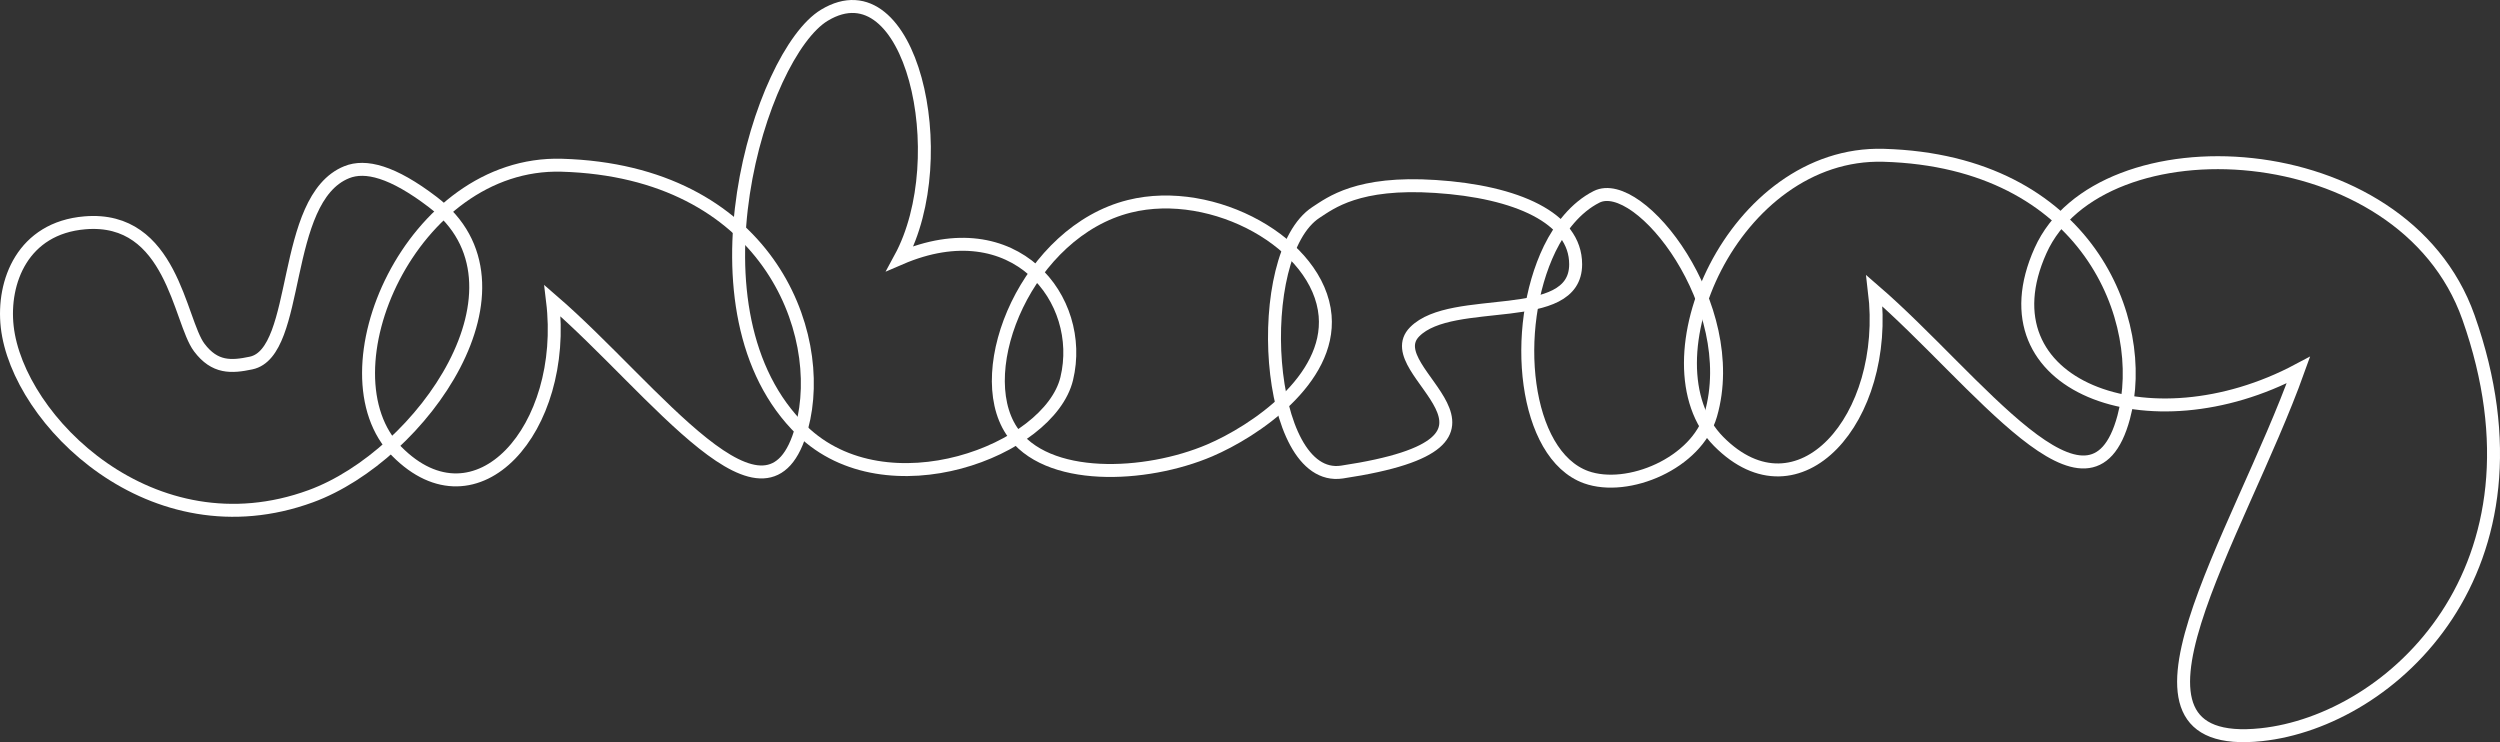 <svg xmlns="http://www.w3.org/2000/svg" viewBox="0 0 579.06 171.9">
  <rect x="0" y="0" width="579.06" height="171.9" fill="#333333" stroke="none"/>
  <path d="M12.17,95.27c-1.16-10.43,3.61-22.86,18-24.06,20.22-1.68,21.85,22.71,26.47,28.87,3.61,4.82,7.48,4.56,12,3.61,11.64-2.42,6.78-38,22.16-44.2,4.34-1.76,10.6-.21,19.94,6.91,25.27,19.25-2.55,58.73-28.24,68.13C45.72,148,14.57,116.93,12.17,95.27Z" transform="translate(-10.5 -19.6)" style="fill: none;stroke: #fff;stroke-miterlimit: 10;stroke-width: 3px"/>
  <path d="M196.22,118.56c-7.7,28.57-34.08-8.86-57.74-29.3,3.6,29.68-17.61,53.58-36.09,34.88-18-18.19,3.36-67.27,38.22-66.27C187.77,59.24,202.22,96.3,196.22,118.56Z" transform="translate(-10.5 -19.6)" style="fill: none;stroke: #fff;stroke-miterlimit: 10;stroke-width: 3px"/>
  <path d="M201.46,23.12C221.49,11.06,231.73,56,219,79.44,245.55,68,262,89,257.58,107.3c-4,16.62-41.73,31.09-61.35,12C168.08,92,186.55,32.09,201.46,23.12Z" transform="translate(-10.5 -19.6)" style="fill: none;stroke: #fff;stroke-miterlimit: 10;stroke-width: 3px"/>
  <path d="M343,62.79c-18-1.2-24.34,3.85-27.67,6-15.06,9.81-12,62.85,6,60.15,48.12-7.22,7.57-23.11,16.84-32.49,8.73-8.82,37.29-1.2,37.29-15.63C375.47,70.08,361.76,64,343,62.79Z" transform="translate(-10.5 -19.6)" style="fill: none;stroke: #fff;stroke-miterlimit: 10;stroke-width: 3px"/>
  <path d="M380.29,65.2c-4.8,2.42-8.46,7.14-10.83,12-9,18.56-6,47.72,8.42,52.93,9.66,3.47,25.66-3.22,28.87-14.44C414,90.51,390.2,60.18,380.29,65.2Z" transform="translate(-10.5 -19.6)" style="fill: none;stroke: #fff;stroke-miterlimit: 10;stroke-width: 3px"/>
  <path d="M502.4,116.25c-7.7,28.57-34.08-8.86-57.74-29.3,3.61,29.68-17.6,53.58-36.09,34.89-18-18.2,3.37-67.28,38.23-66.27C494,56.93,508.4,94,502.4,116.25Z" transform="translate(-10.5 -19.6)" style="fill: none;stroke: #fff;stroke-miterlimit: 10;stroke-width: 3px"/>
  <path d="M534.28,189.77c-38.58,4.07-5.25-45.88,8.58-84.46-34.61,18.42-73.86,3.76-59.72-27.67C496.9,47,567,50,582.25,93.09,602.86,151.42,564.35,186.59,534.28,189.77Z" transform="translate(-10.5 -19.6)" style="fill: none;stroke: #fff;stroke-miterlimit: 10;stroke-width: 3px"/>
  <path d="M290.69,123.93c10.42-4.45,28-16.34,26.74-31.21C316,76.09,291.59,62.51,272.08,67.39c-23.5,5.87-36.72,37.73-27.26,52C252.72,131.36,275.91,130.24,290.69,123.93Z" transform="translate(-10.5 -19.6)" style="fill: none;stroke: #fff;stroke-miterlimit: 10;stroke-width: 3px"/>
</svg>
